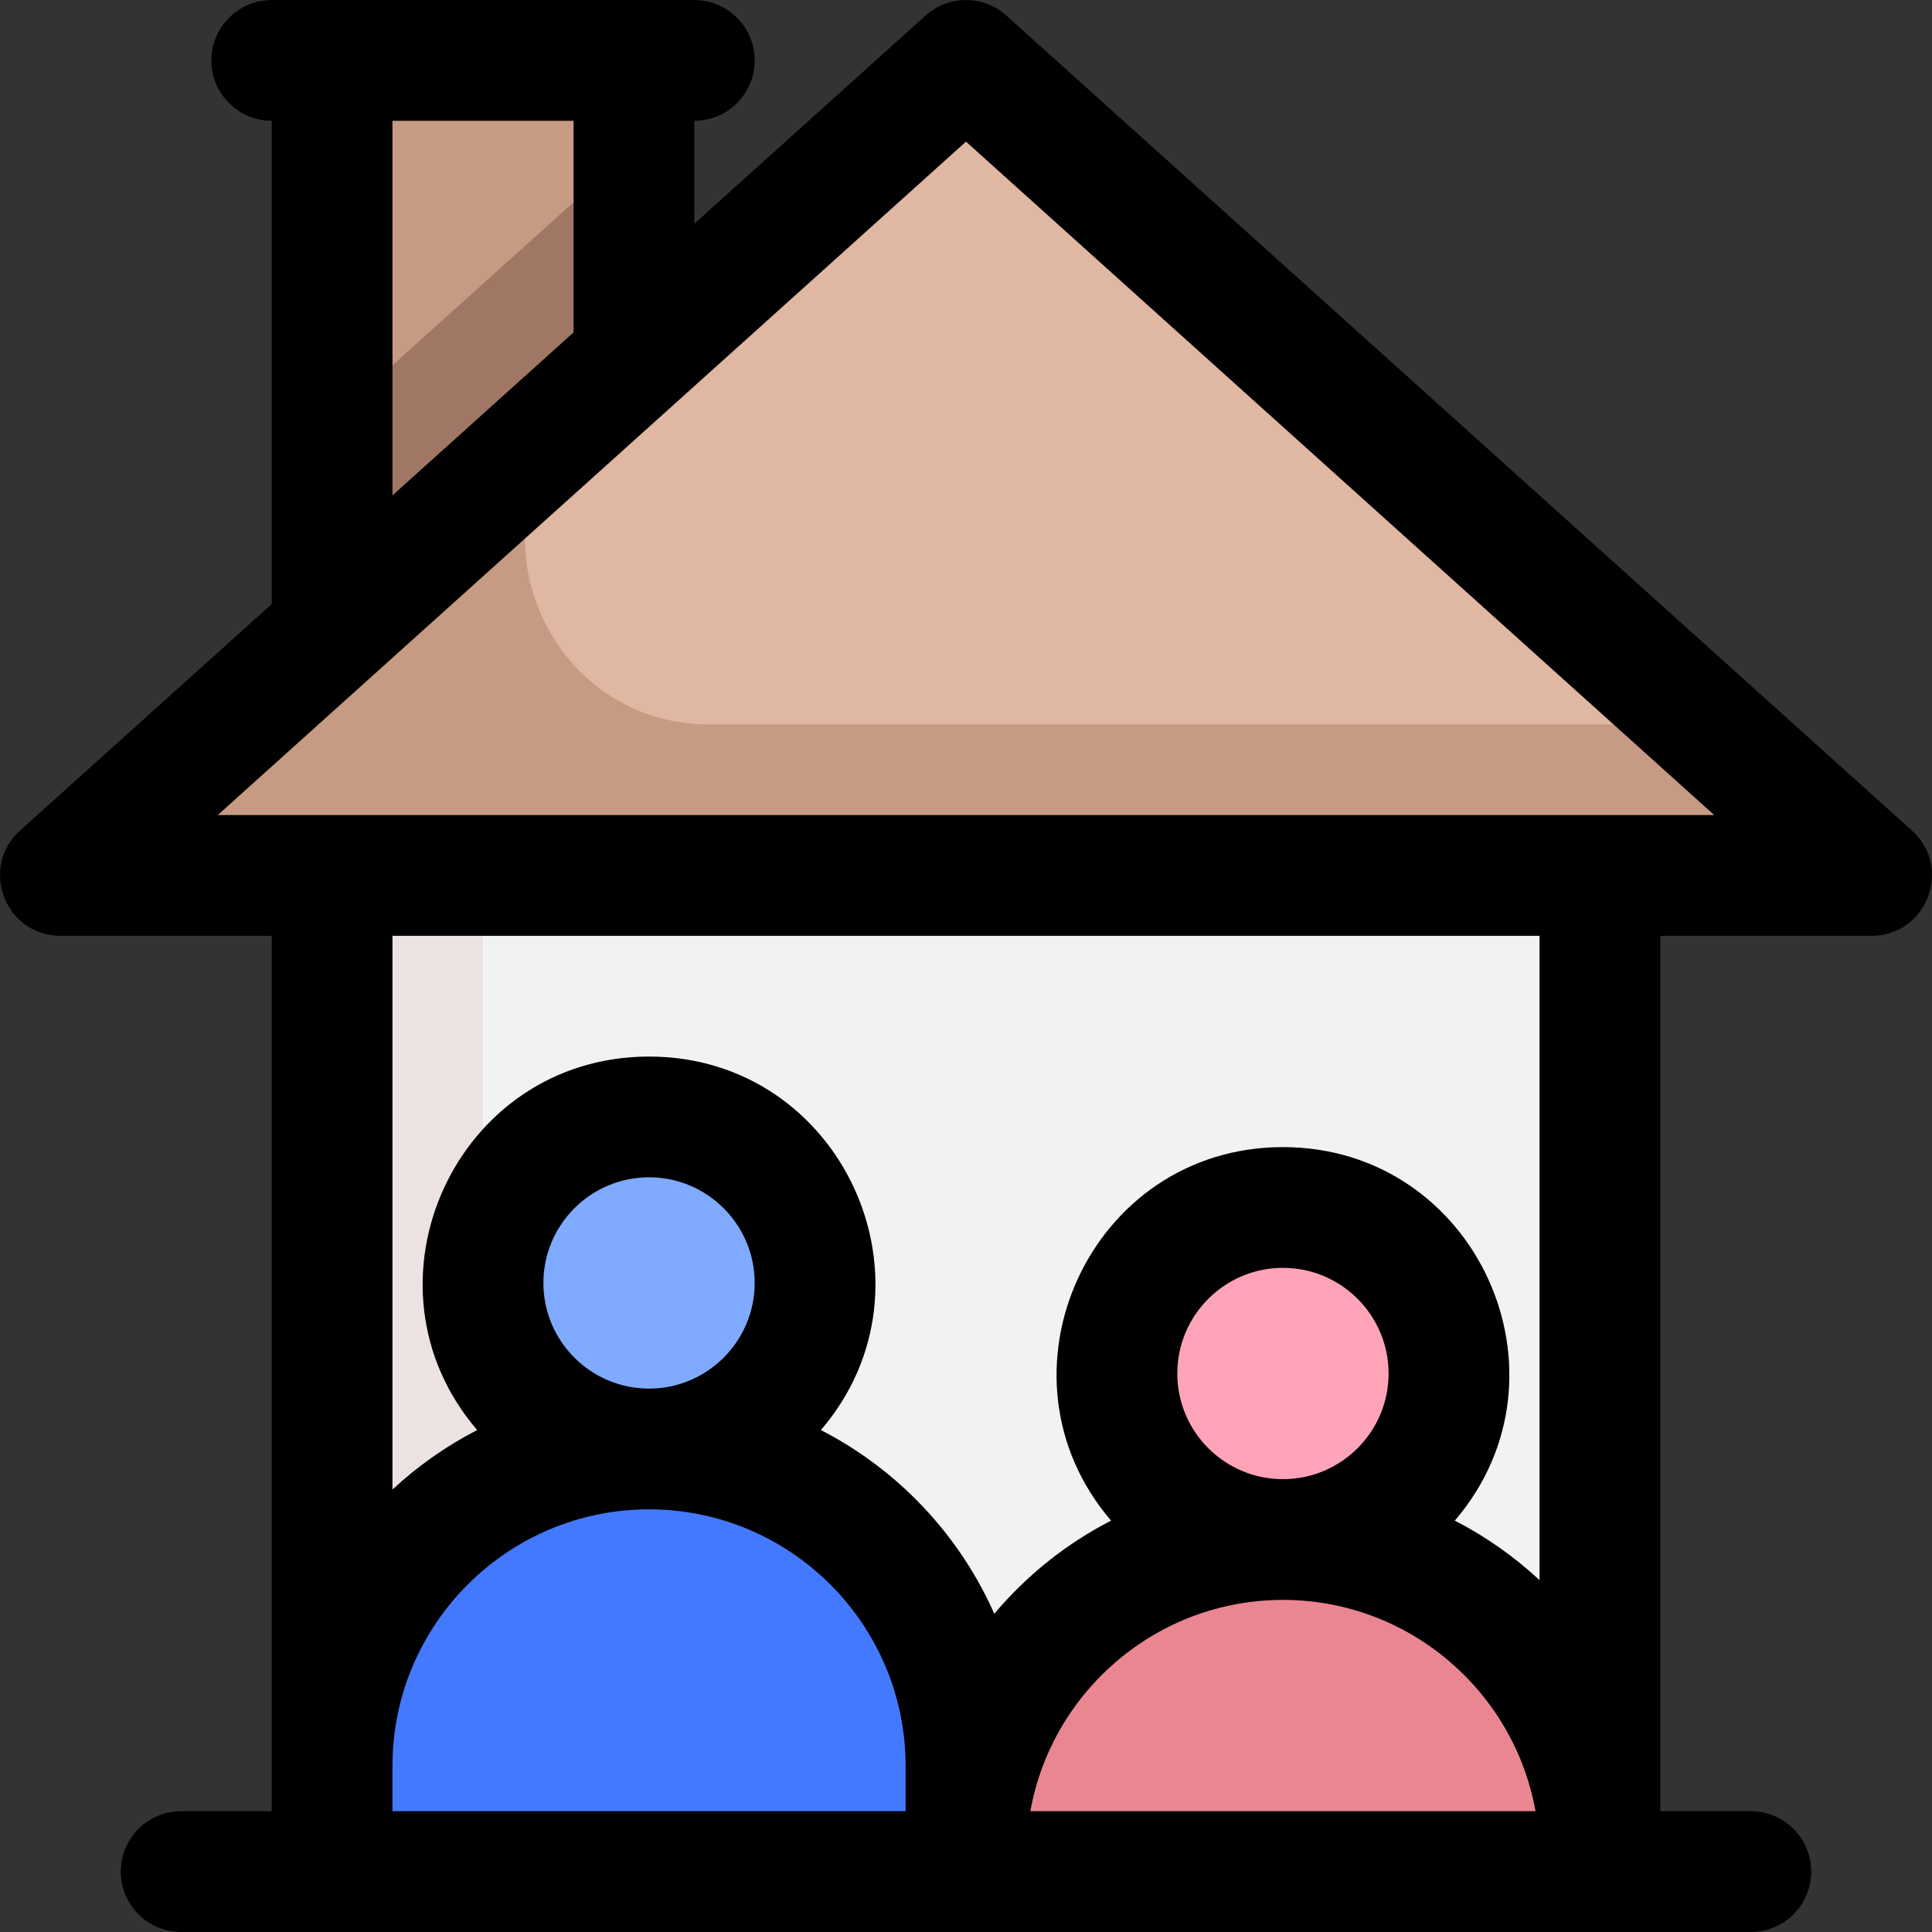 <svg id="Layer_1" enable-background="new 0 0 512.026 512.026" height="512" viewBox="0 0 512.026 512.026" width="512" xmlns="http://www.w3.org/2000/svg"><rect x="0" y="0" width="512.026" height="512.026" fill="#333333" stroke="none"/><path d="m88.011 232.013h336v264h-336z" fill="#ece2e2"/><path d="m424.011 232.013v224h-248c-26.51 0-48-21.49-48-48v-176z" fill="#f2f2f2"/><circle cx="172.011" cy="340.013" fill="#80aaff" r="44"/><circle cx="340.011" cy="364.013" fill="#ffa4b8" r="44"/><path d="m172.011 384.013c46.263 0 84 37.48 84 84v28h-168v-28c0-46.392 37.608-84 84-84z" fill="#4379ff"/><path d="m340.011 408.013c46.263 0 84 37.48 84 84v4h-168v-4c0-46.392 37.608-84 84-84z" fill="#ea8692"/><path d="m496.011 232.013h-480c65.514-58.969 16.456-14.815 240-216 150.142 135.124 165.405 148.857 240 216z" fill="#c79a83"/><path d="m451.571 192.013h-263.34c-44.938 0-66.204-55.418-32.801-85.479l100.581-90.521z" fill="#e0b7a3"/><path d="m168.011 16.013v79.2l-80 72v-151.2z" fill="#a07765"/><path d="m168.011 16.013v23.2l-80 72v-95.2z" fill="#c79a83"/><path d="m506.714 220.12-240-216c-6.084-5.477-15.322-5.477-21.406 0l-61.297 55.167v-27.274c8.837 0 16-7.163 16-16s-7.163-16-16-16c-25.508 0-88.098 0-112 0-8.837 0-16 7.163-16 16s7.163 16 16 16v128.075l-66.703 60.032c-10.86 9.772-3.945 27.893 10.703 27.893h56v232h-24c-8.837 0-16 7.163-16 16s7.163 16 16 16h416c8.837 0 16-7.163 16-16s-7.163-16-16-16h-24v-232h56c14.61 0 21.592-18.094 10.703-27.893zm-402.703-188.107h48v56.075l-48 43.2zm0 436c0-37.495 30.505-68 68-68s68 30.505 68 68v12h-136zm40-128c0-15.439 12.561-28 28-28s28 12.561 28 28-12.561 28-28 28-28-12.561-28-28zm129.06 140c5.685-31.791 33.538-56 66.939-56s61.255 24.209 66.939 56zm38.94-116c0-15.439 12.561-28 28-28s28 12.561 28 28-12.561 28-28 28-28-12.561-28-28zm96 54.751c-6.699-6.223-14.245-11.545-22.451-15.762 33.116-38.63 5.726-98.989-45.549-98.989-51.292 0-78.65 60.376-45.549 98.989-11.896 6.112-22.409 14.543-30.952 24.686-9.292-21.002-25.605-38.232-45.951-48.686 33.116-38.63 5.726-98.989-45.549-98.989-51.292 0-78.65 60.376-45.549 98.989-8.206 4.216-15.752 9.539-22.451 15.762v-146.751h304v170.751zm-350.305-202.751 198.305-178.475 198.305 178.475c-23.391 0-373.147 0-396.61 0z"/></svg>